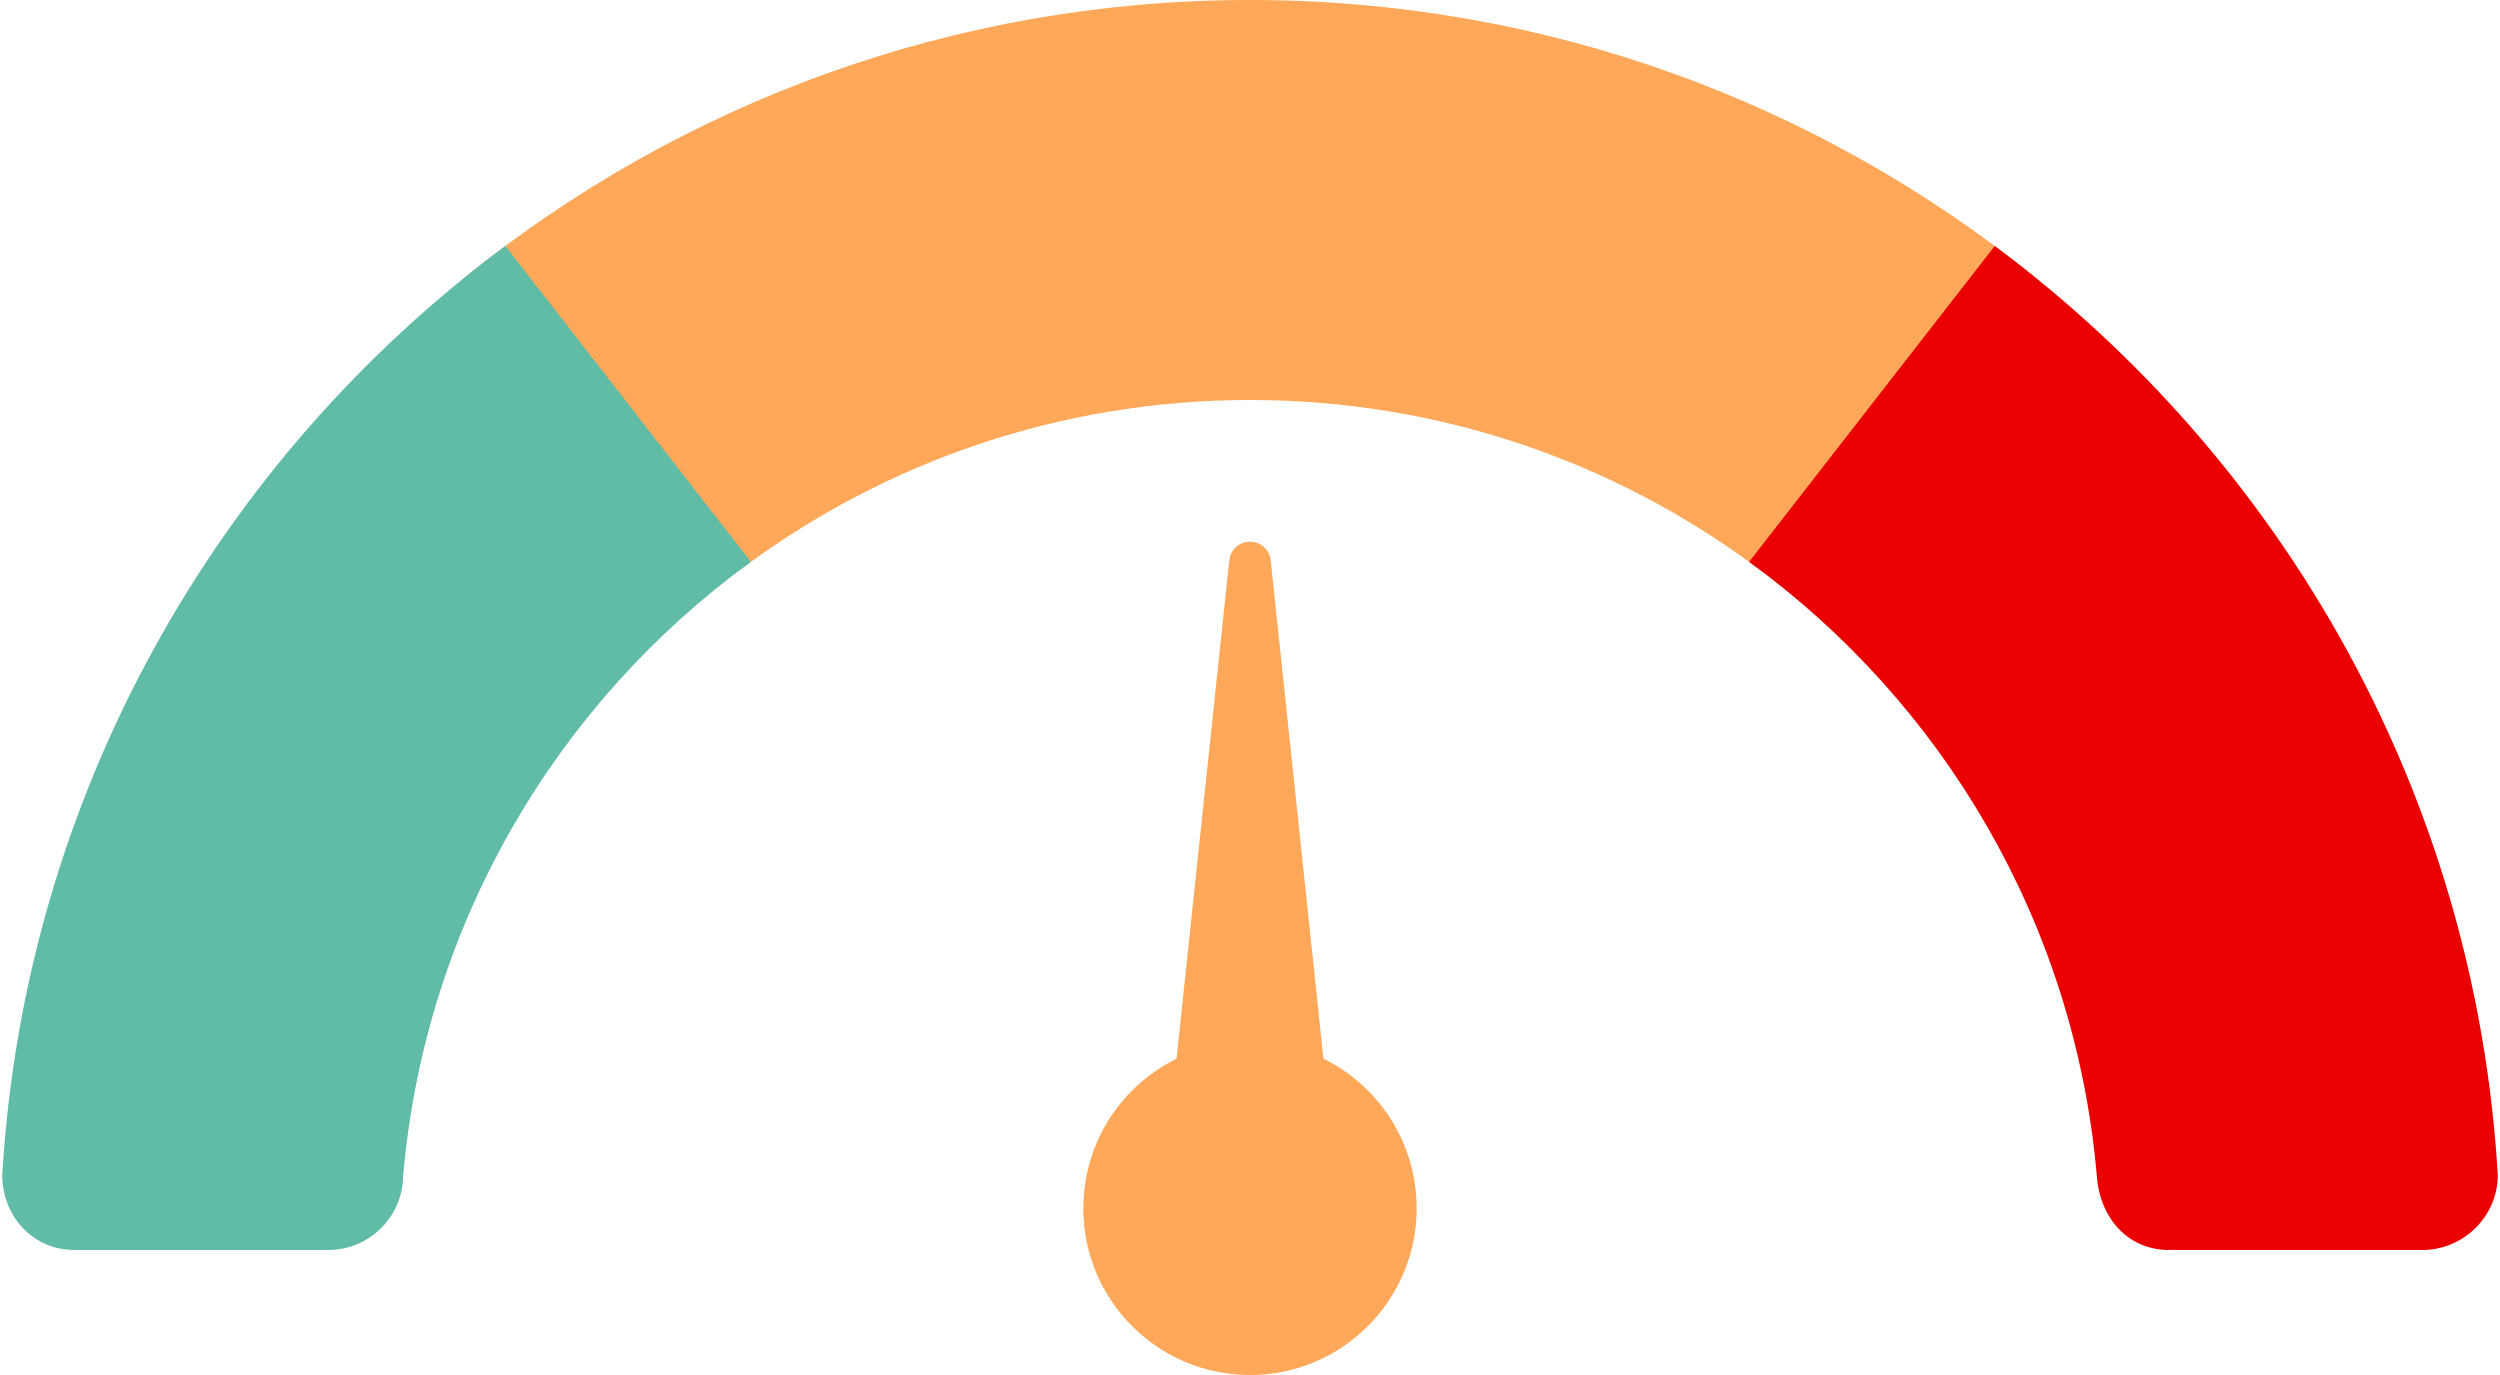 <?xml version="1.0" encoding="UTF-8"?>
<svg width="60px" height="33px" viewBox="0 0 60 33" version="1.1" xmlns="http://www.w3.org/2000/svg" xmlns:xlink="http://www.w3.org/1999/xlink">
    <!-- Generator: Sketch 52.5 (67469) - http://www.bohemiancoding.com/sketch -->
    <title>高</title>
    <desc>Created with Sketch.</desc>
    <g id="Symbols" stroke="none" stroke-width="1" fill="none" fill-rule="evenodd">
        <g id="仪表盘/中">
            <g id="高">
                <g id="Group-23" fill-rule="nonzero">
                    <path d="M11.175,6.64 C16.322,2.487 22.871,-5.86197757e-14 30,-5.86197757e-14 C37.129,-5.86197757e-14 43.678,2.487 48.825,6.64 L42.14,13.604 C38.748,11.088 34.548,9.6 30,9.6 C25.452,9.6 21.252,11.088 17.86,13.604 L11.175,6.64 Z" id="Combined-Shape" fill="#FFA85A"></path>
                    <path d="M7.8,29.998 L7.8,30 L1.8,30 C1.795,30 1.791,30 1.786,30 C0.792,30 0.054,29.194 0.054,28.2 C0.594,19.068 5.219,11.035 12.127,5.903 L18.022,13.485 C13.374,16.862 10.207,22.153 9.678,28.2 L9.676,28.2 C9.676,29.194 8.87,30 7.876,30 C7.851,30 7.825,29.999 7.8,29.998 Z" id="Combined-Shape" fill="#60BBA7"></path>
                    <path d="M58.2,29.999 L58.2,30 L52.2,30 L52.2,29.995 C52.154,29.998 52.107,30 52.06,30 C51.066,30 50.388,29.227 50.322,28.2 C50.321,28.195 50.321,28.19 50.32,28.186 C50.319,28.17 50.317,28.154 50.316,28.138 C49.771,22.117 46.61,16.85 41.978,13.485 L47.874,5.904 C54.782,11.036 59.407,19.069 59.947,28.2 C59.946,29.171 59.163,29.963 58.2,29.999 Z" id="Combined-Shape" fill="#EA0000"></path>
                </g>
                <g id="Group-24" transform="translate(26, 13)" fill="#FFA85A">
                    <path d="M4,4.81281681e-13 L4,4.81281681e-13 C4.256,4.72603749e-13 4.47,0.193 4.497,0.447 L6.012,14.764 C6.13,15.875 5.324,16.871 4.213,16.989 C4.142,16.996 4.071,17 4,17 L4,17 C2.882,17 1.976,16.094 1.976,14.976 C1.976,14.905 1.98,14.834 1.988,14.764 L3.503,0.447 C3.53,0.193 3.744,4.89959614e-13 4,4.81281681e-13 Z" id="Rectangle-8"></path>
                    <circle id="Oval" fill-rule="nonzero" cx="4" cy="16" r="4"></circle>
                </g>
            </g>
        </g>
    </g>
</svg>